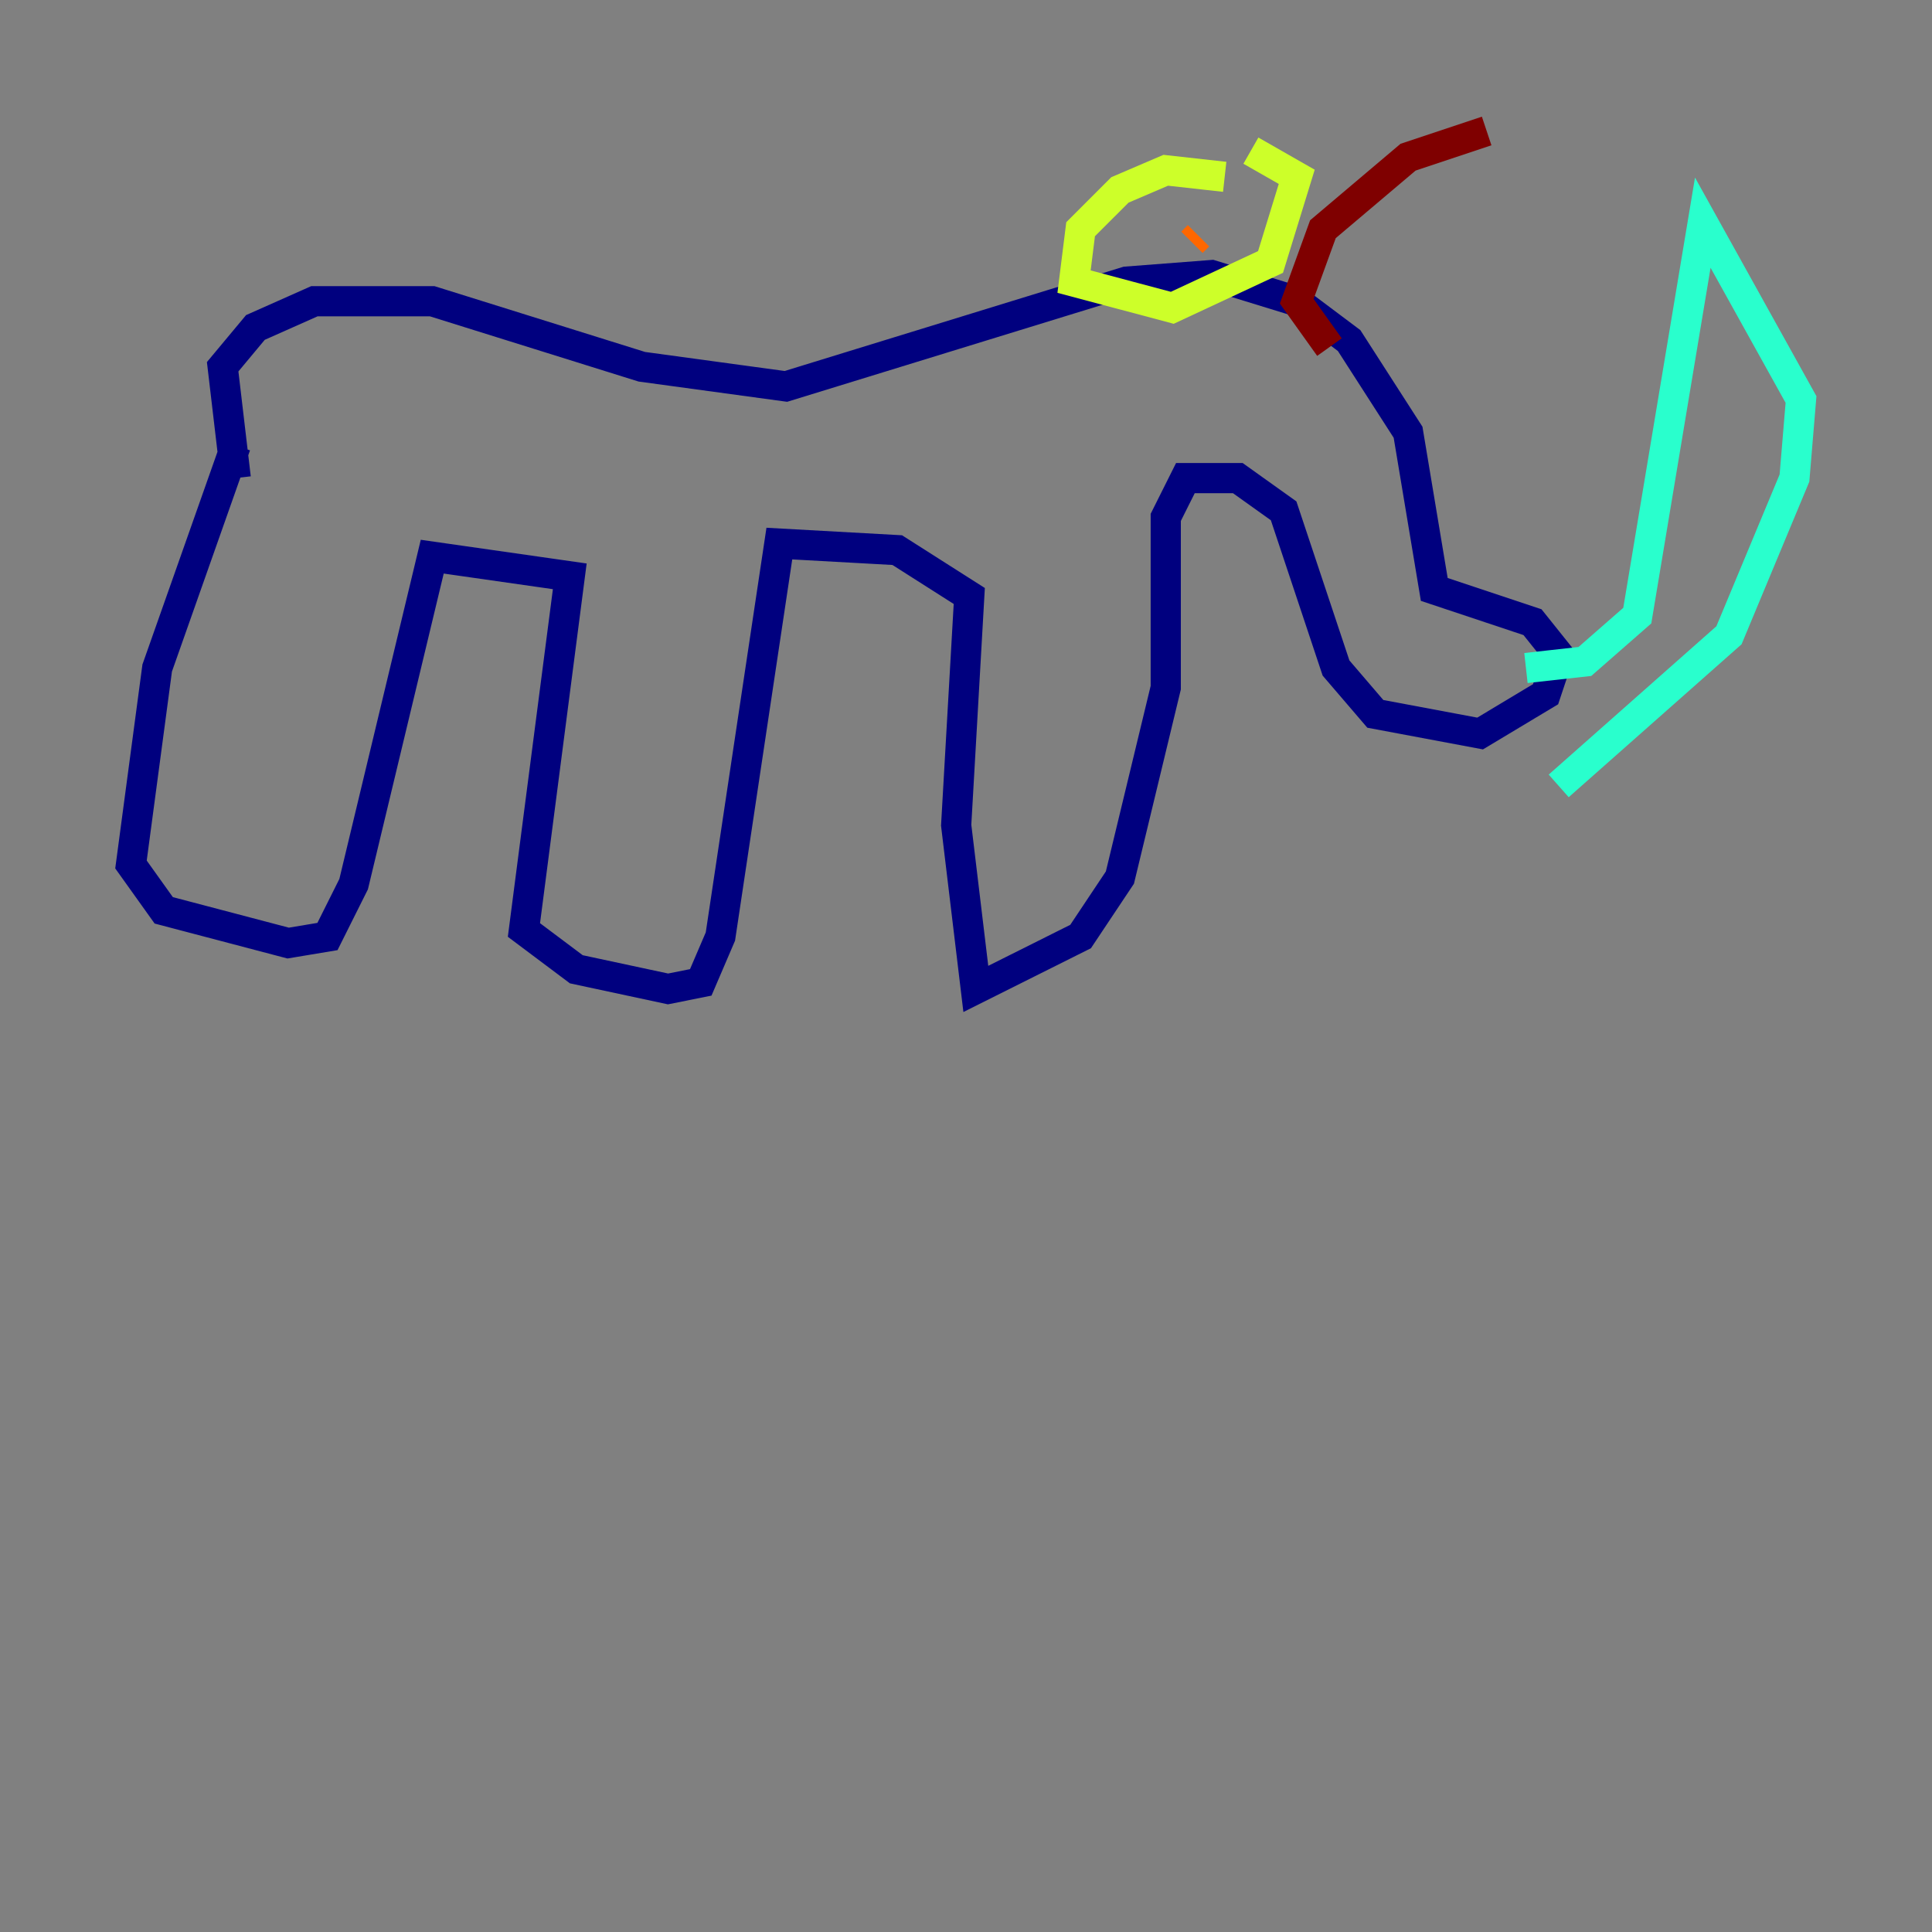 <?xml version="1.0" encoding="utf-8" ?>
<svg baseProfile="tiny" height="128" version="1.2" viewBox="0,0,128,128" width="128" xmlns="http://www.w3.org/2000/svg" xmlns:ev="http://www.w3.org/2001/xml-events" xmlns:xlink="http://www.w3.org/1999/xlink"><rect x="0" y="0" width="128" height="128" fill="#808080" stroke="none"/><defs /><polyline fill="none" points="15.62,29.505 10.414,44.258 8.678,57.275 10.848,60.312 19.091,62.481 21.695,62.047 23.43,58.576 28.637,36.881 37.749,38.183 34.712,61.614 38.183,64.217 44.258,65.519 46.427,65.085 47.729,62.047 51.634,36.014 59.444,36.447 64.217,39.485 63.349,54.671 64.651,65.519 71.593,62.047 74.197,58.142 77.234,45.559 77.234,34.278 78.536,31.675 82.007,31.675 85.044,33.844 88.515,44.258 91.119,47.295 98.061,48.597 102.4,45.993 103.268,43.39 101.532,41.22 95.024,39.051 93.288,28.637 89.383,22.563 85.912,19.959 80.271,18.224 74.63,18.658 52.068,25.6 42.522,24.298 28.637,19.959 20.827,19.959 16.922,21.695 14.752,24.298 15.62,31.675" stroke="#00007f" stroke-width="2" /><polyline fill="none" points="100.664,43.824 100.664,43.824" stroke="#004cff" stroke-width="2" /><polyline fill="none" points="101.098,44.258 105.003,43.824 108.475,40.786 112.814,14.752 119.322,26.468 118.888,31.675 114.549,42.088 103.268,52.068" stroke="#29ffcd" stroke-width="2" /><polyline fill="none" points="81.139,11.715 77.234,11.281 74.197,12.583 71.593,15.186 71.159,18.658 77.668,20.393 84.176,17.356 85.912,11.715 82.875,9.98" stroke="#cdff29" stroke-width="2" /><polyline fill="none" points="78.969,16.054 79.403,15.62" stroke="#ff6700" stroke-width="2" /><polyline fill="none" points="98.495,8.678 93.288,10.414 87.647,15.186 85.912,19.959 88.081,22.997" stroke="#7f0000" stroke-width="2" /></svg>